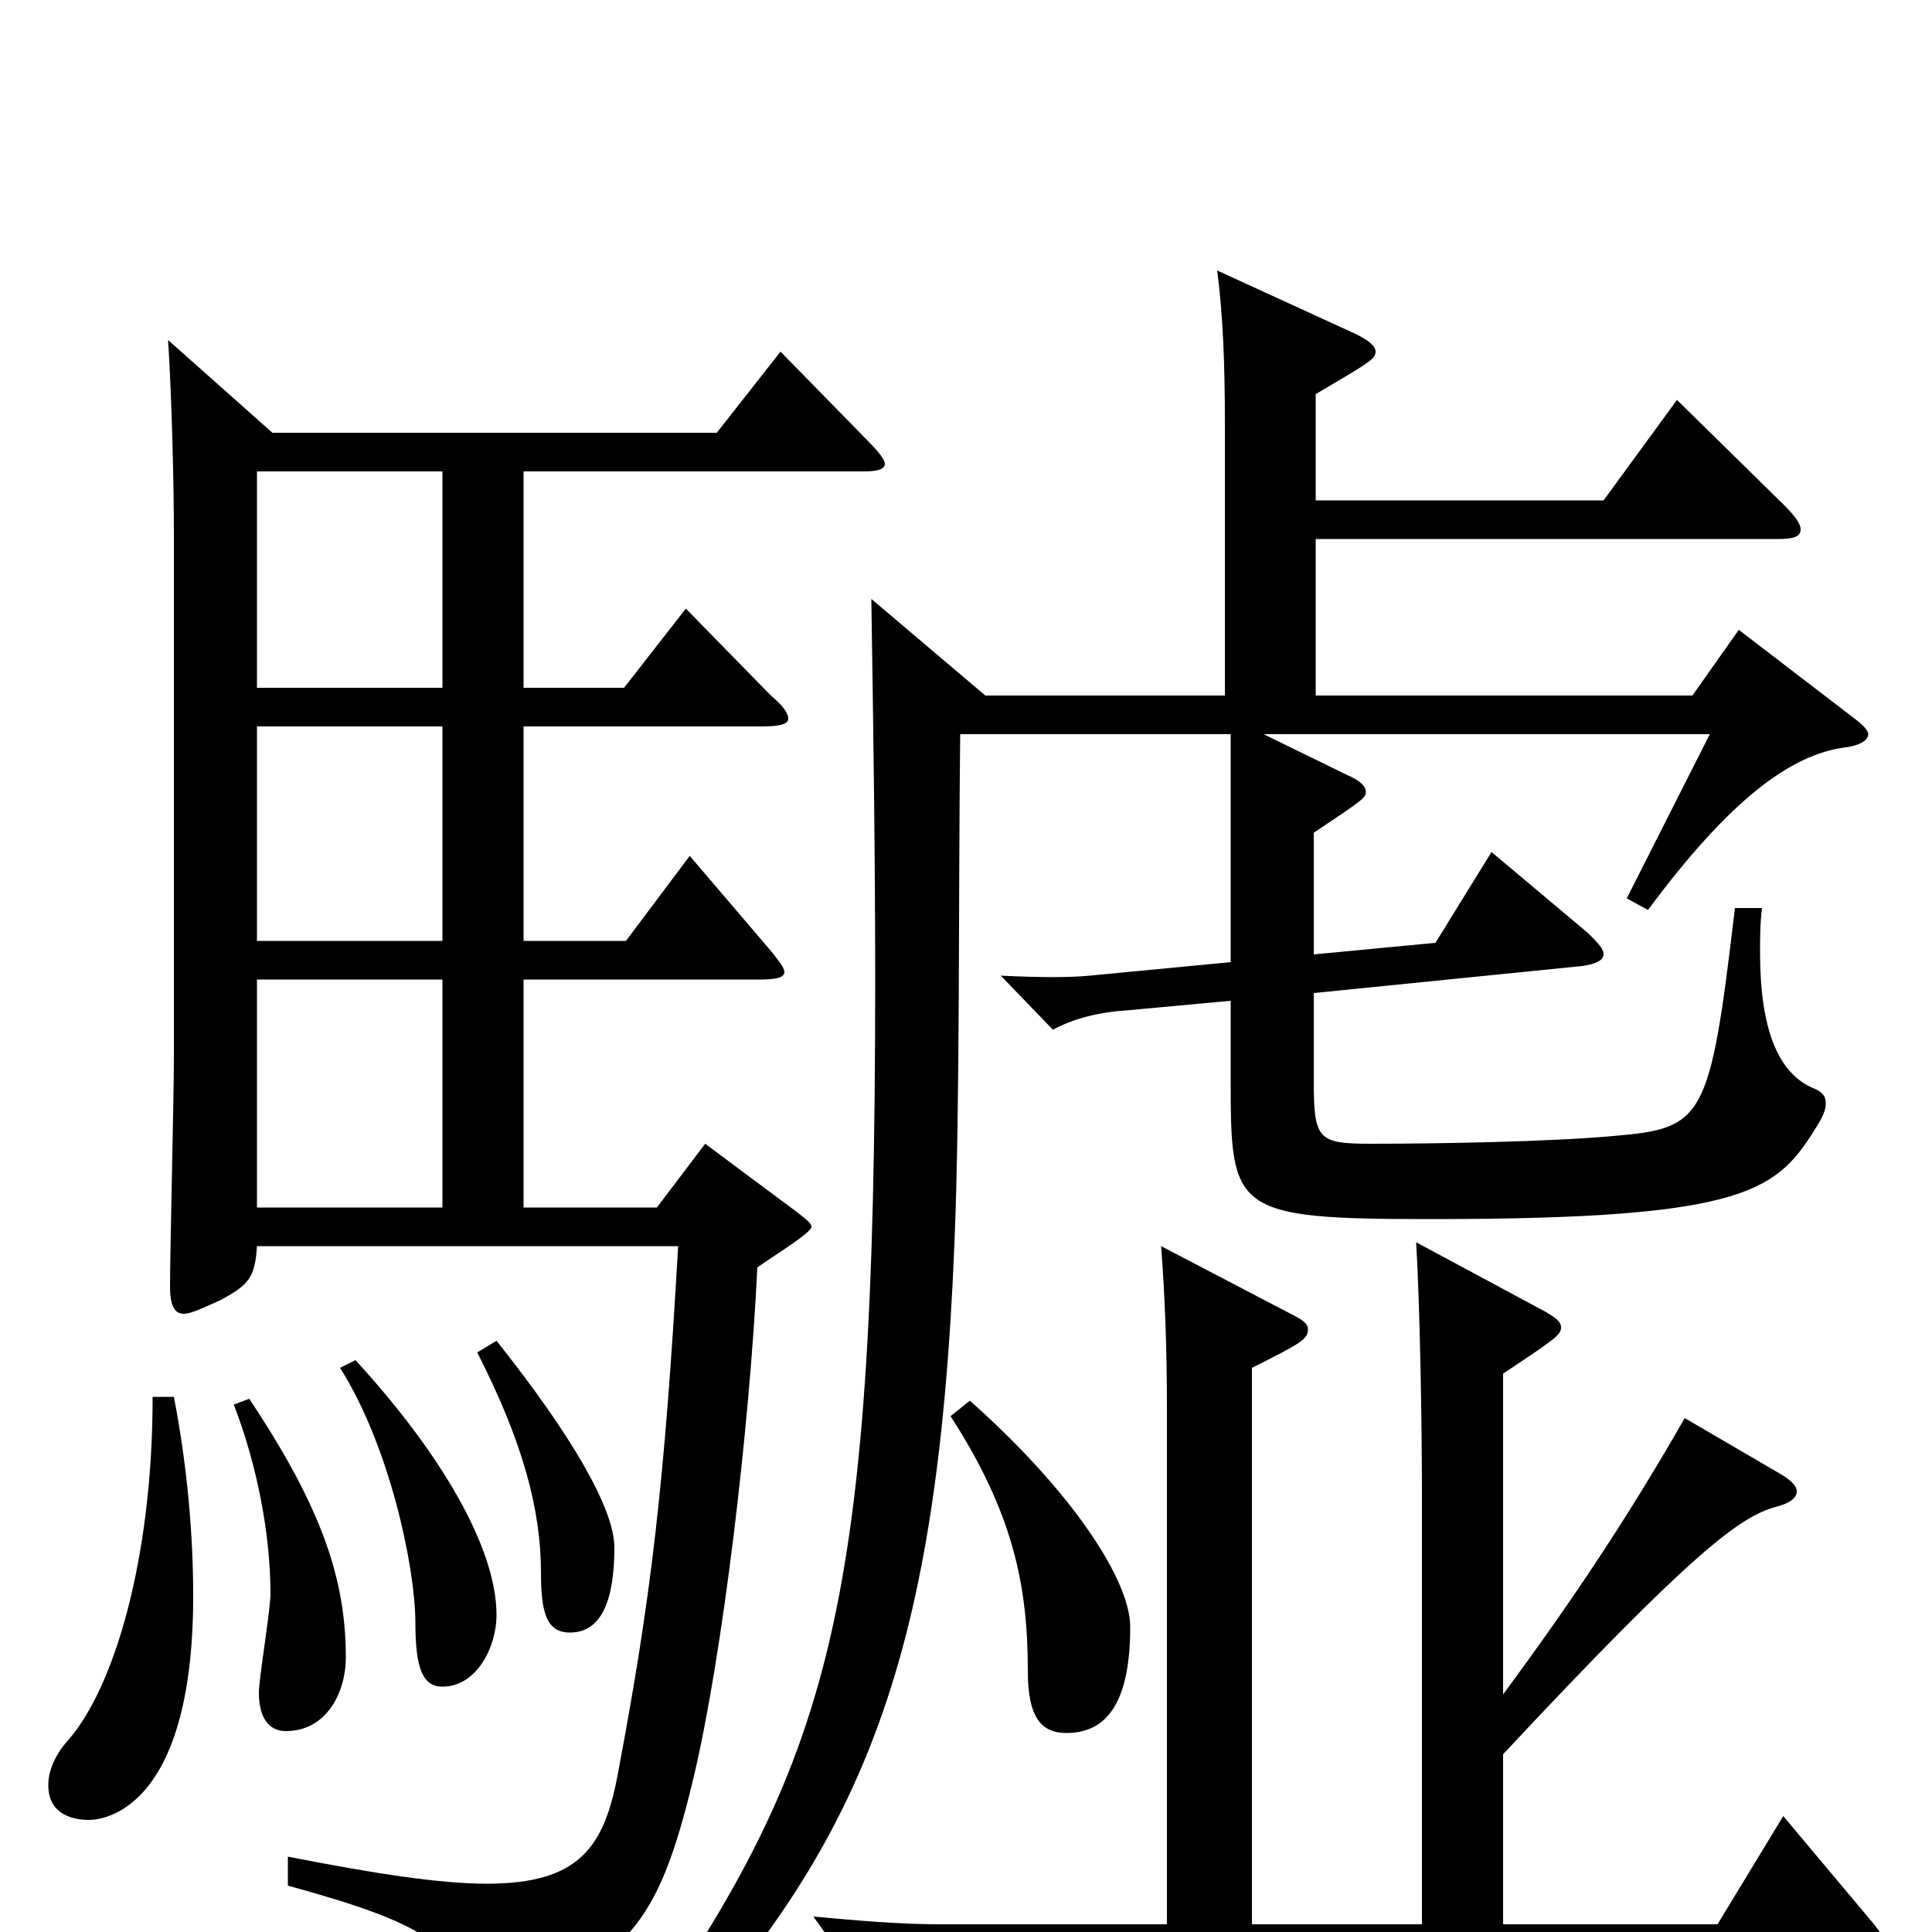 <svg xmlns="http://www.w3.org/2000/svg" viewBox="0 -1000 1000 1000">
	<path fill="#000000" d="M229 -513H133V-624H229ZM87 -824C89 -793 90 -747 90 -724V-452C90 -433 88 -351 88 -334C88 -325 90 -320 95 -320C99 -320 105 -323 114 -327C129 -335 132 -339 133 -355H351C344 -232 337 -173 320 -83C313 -44 300 -25 252 -25C228 -25 195 -30 149 -39V-24C222 -4 235 7 241 36C242 43 244 46 249 46C251 46 254 45 258 43C324 12 340 0 359 -80C374 -143 388 -261 392 -344C402 -351 420 -362 420 -365C420 -367 417 -369 412 -373L365 -408L340 -375H271V-493H393C402 -493 406 -494 406 -497C406 -499 403 -503 398 -509L357 -557L324 -513H271V-624H394C403 -624 408 -625 408 -628C408 -631 405 -635 399 -640L355 -685L323 -644H271V-756H447C454 -756 458 -757 458 -760C458 -762 455 -766 449 -772L404 -818L371 -776H141ZM229 -493V-375H133V-493ZM229 -644H133V-756H229ZM492 -267C525 -216 532 -178 532 -135C532 -111 539 -103 552 -103C573 -103 585 -119 585 -158C585 -182 555 -228 502 -275ZM778 -289C805 -307 808 -309 808 -313C808 -316 805 -318 800 -321L733 -357C735 -323 736 -262 736 -225V-4H648V-292C674 -305 677 -307 677 -312C677 -315 674 -317 668 -320L601 -355C603 -328 604 -303 604 -270V-4H486C465 -4 443 -6 421 -8L446 27C460 21 487 17 505 17H964C975 17 980 16 980 12C980 9 976 4 970 -4L923 -60L889 -4H778V-92C877 -198 901 -215 919 -220C927 -222 930 -225 930 -228C930 -231 927 -234 920 -238L872 -266C844 -217 815 -173 778 -123ZM79 -277C79 -193 59 -126 35 -99C28 -91 25 -83 25 -76C25 -59 41 -58 46 -58C49 -58 100 -58 100 -174C100 -205 97 -241 90 -277ZM121 -273C133 -242 140 -206 140 -175C140 -167 134 -131 134 -124C134 -111 139 -104 148 -104C169 -104 179 -124 179 -142C179 -182 167 -219 129 -276ZM176 -292C202 -251 215 -188 215 -160C215 -136 219 -127 229 -127C247 -127 257 -148 257 -164C257 -199 228 -248 184 -296ZM247 -300C271 -253 280 -218 280 -186C280 -165 283 -155 295 -155C311 -155 318 -171 318 -199C318 -219 296 -257 257 -306ZM681 -796C708 -812 712 -814 712 -818C712 -821 708 -824 702 -827L630 -860C633 -837 634 -812 634 -781V-640H510L451 -690C452 -626 453 -557 453 -493C453 -156 430 -87 320 69L330 79C446 -40 485 -136 494 -356C497 -428 496 -537 497 -620H637V-502L564 -495C553 -494 539 -494 518 -495L545 -467C554 -472 567 -476 583 -477L637 -482V-443C637 -373 637 -369 741 -369C907 -369 920 -384 941 -418C944 -423 945 -426 945 -429C945 -433 943 -435 938 -437C920 -445 911 -468 911 -507C911 -514 911 -522 912 -530H898C885 -420 882 -416 835 -412C802 -409 744 -408 710 -408C682 -408 680 -410 680 -441V-486L819 -500C826 -501 830 -503 830 -506C830 -509 827 -512 822 -517L772 -559L743 -512L680 -506V-569C704 -585 707 -587 707 -590C707 -593 704 -596 697 -599L654 -620H885L842 -535L853 -529C896 -587 927 -609 954 -613C963 -614 967 -617 967 -620C967 -622 964 -625 960 -628L900 -674L876 -640H681V-721H920C928 -721 932 -722 932 -726C932 -729 929 -733 923 -739L868 -793L830 -741H681Z"/>
</svg>